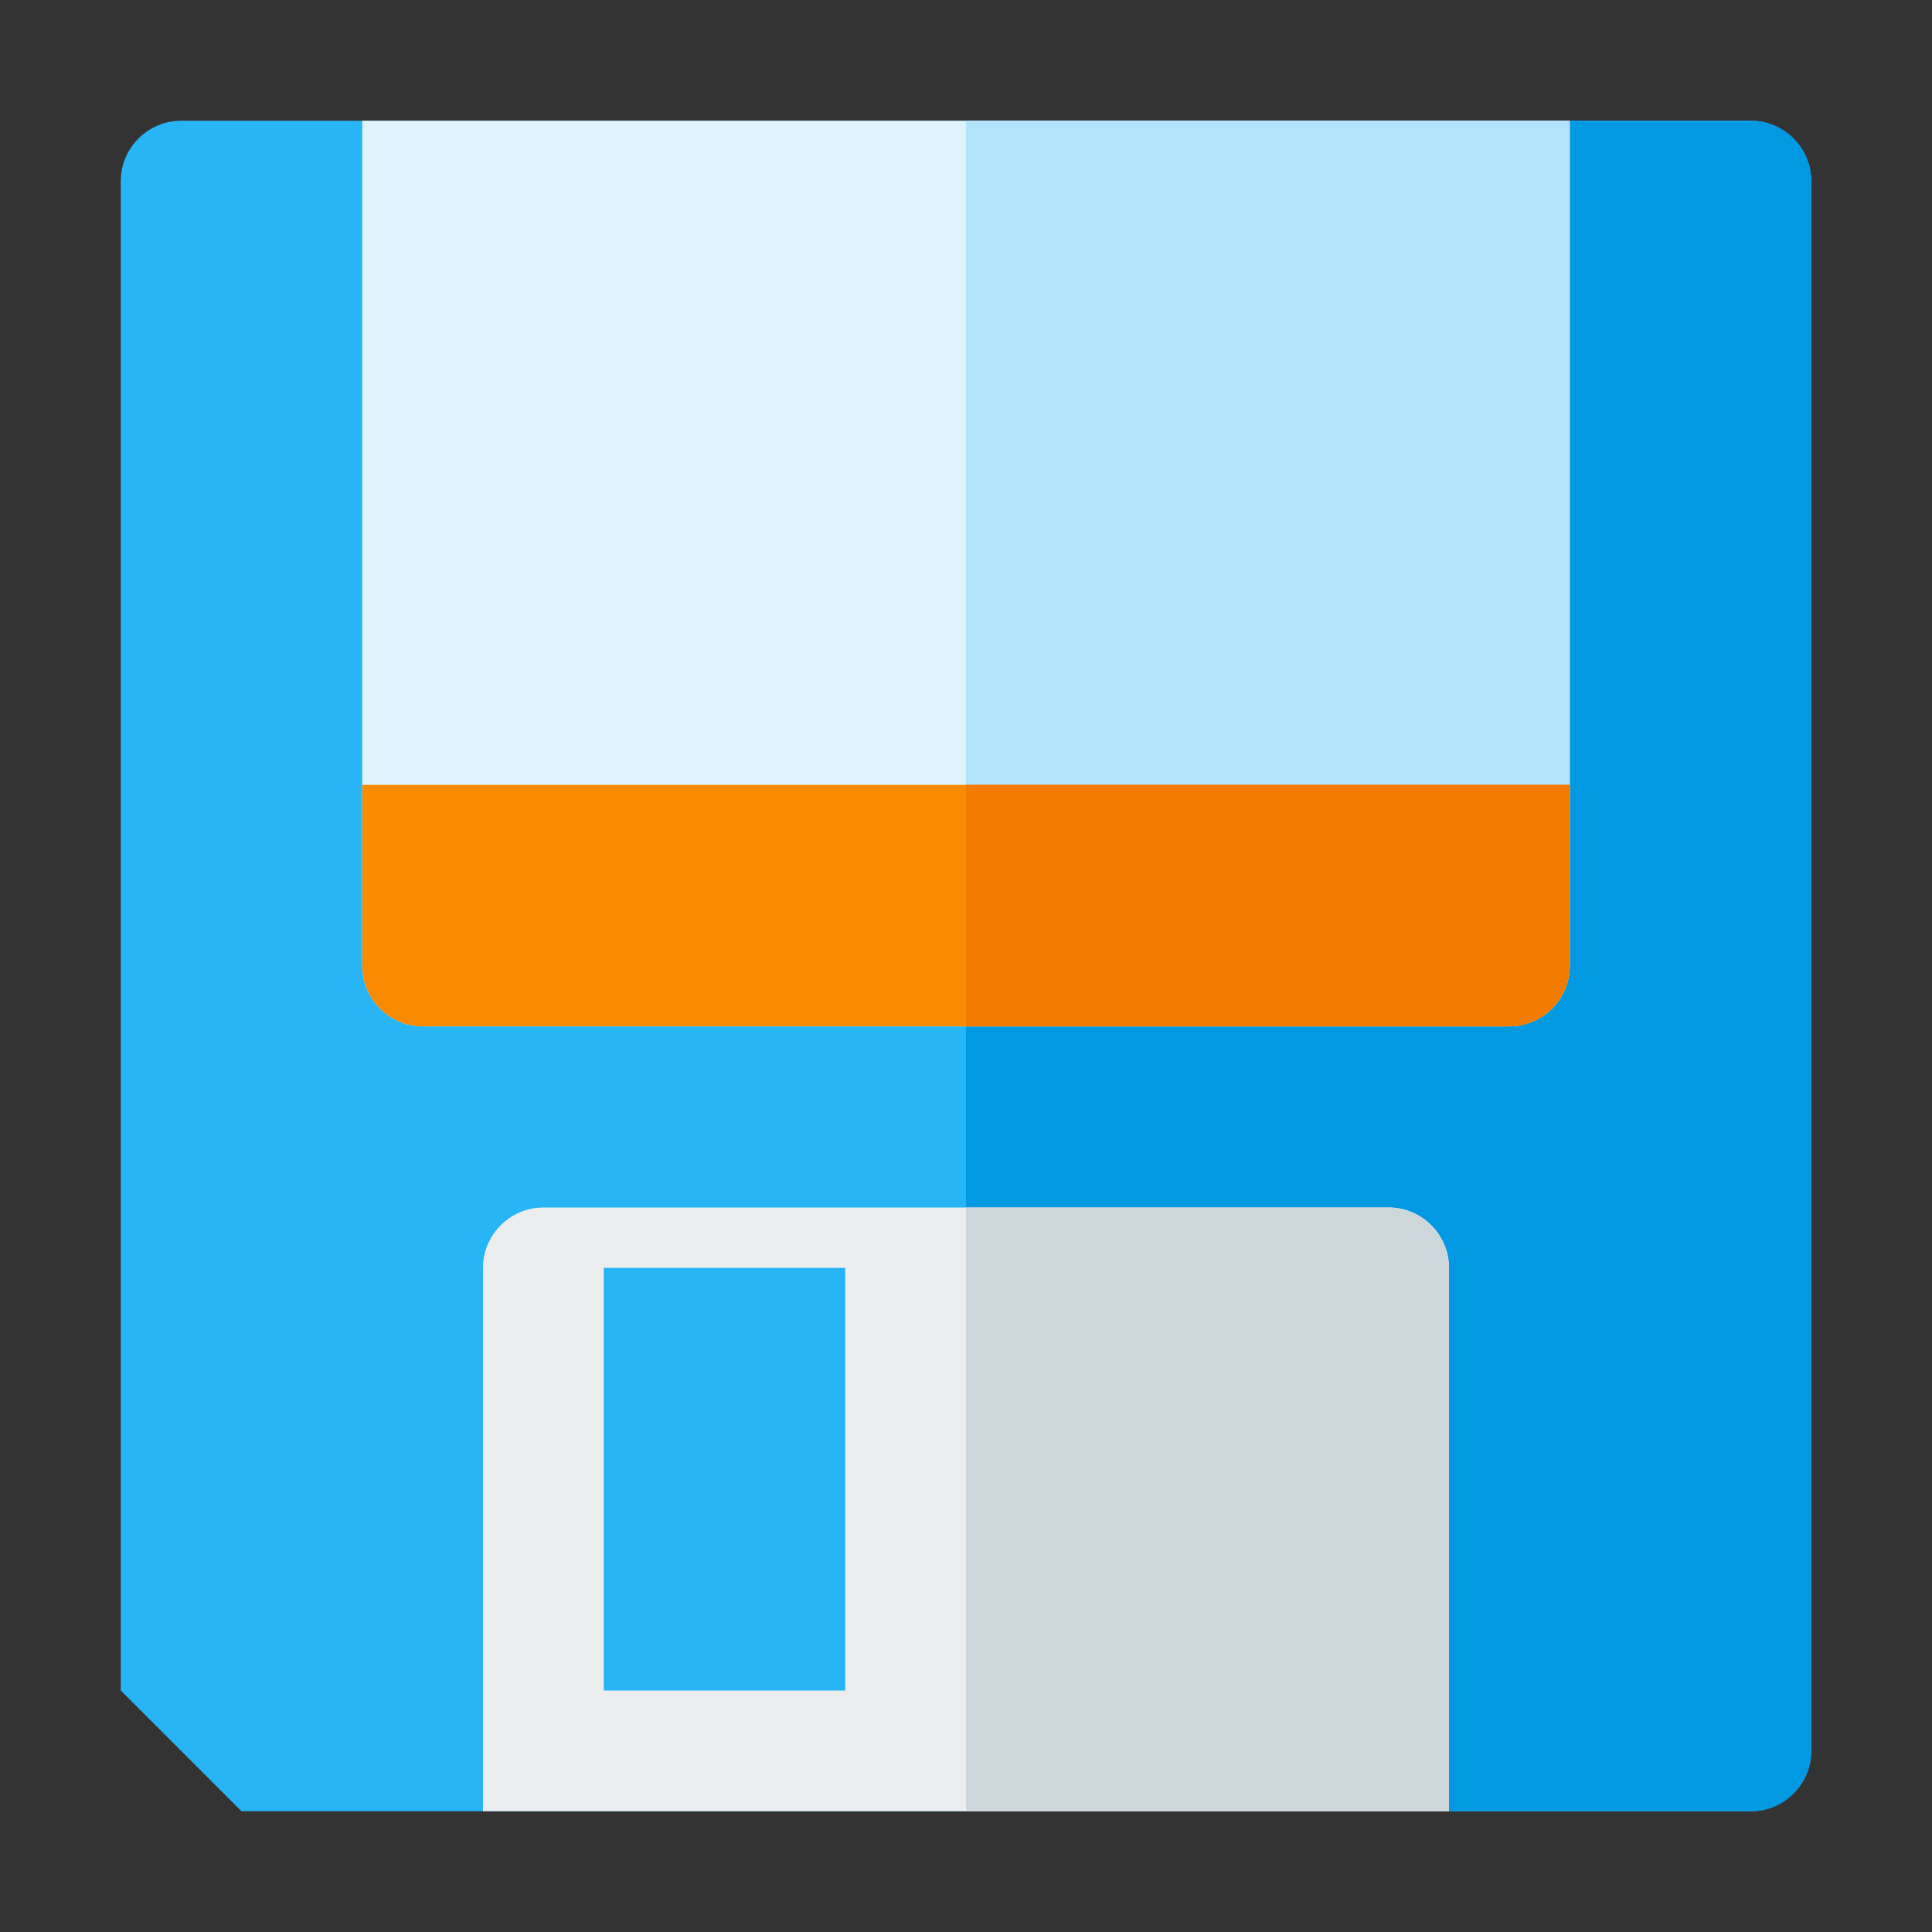 <?xml version="1.0" encoding="UTF-8"?>
<svg width="512" height="512" version="1.1" viewBox="0 0 512 512" xmlns="http://www.w3.org/2000/svg">
 <rect x="0" y="0" width="512" height="512" fill="#333333" stroke="none"/>
 <style/>
 <title>floppy disk icon</title>
 <desc>floppy disk icon from the IconExperience.com G-Collection. Copyright by INCORS GmbH (www.incors.com).</desc>
 <path d="m480 48v416c0 8.8-7.2 16-16 16h-400l-32-32v-400c0-8.8 7.2-16 16-16h416c8.8 0 16 7.2 16 16z" fill="#28b5f5"/>
 <path d="m480 48v416c0 8.8-7.2 16-16 16h-208v-448h208c8.8 0 16 7.2 16 16z" fill="#0299e3"/>
 <path d="m96 32h320v224c0 8.8-7.2 16-16 16h-288c-8.8 0-16-7.2-16-16z" fill="#dff3fd"/>
 <path d="m256 32h160v224c0 8.8-7.2 16-16 16h-144z" fill="#b1e3fb"/>
 <path d="m416 208v48c0 8.8-7.2 16-16 16h-288c-8.8 0-16-7.2-16-16v-48z" fill="#f98b00"/>
 <path d="m416 208v48c0 8.8-7.2 16-16 16h-144v-64z" fill="#f37c00"/>
 <path d="m384 336v144h-256v-144c0-8.8 7.2-16 16-16h224c8.8 0 16 7.2 16 16zm-224 0v112h64v-112z" fill="#ebedef"/>
 <path d="m384 336v144h-128v-160h112c8.8 0 16 7.2 16 16z" fill="#cdd7db"/>
</svg>

